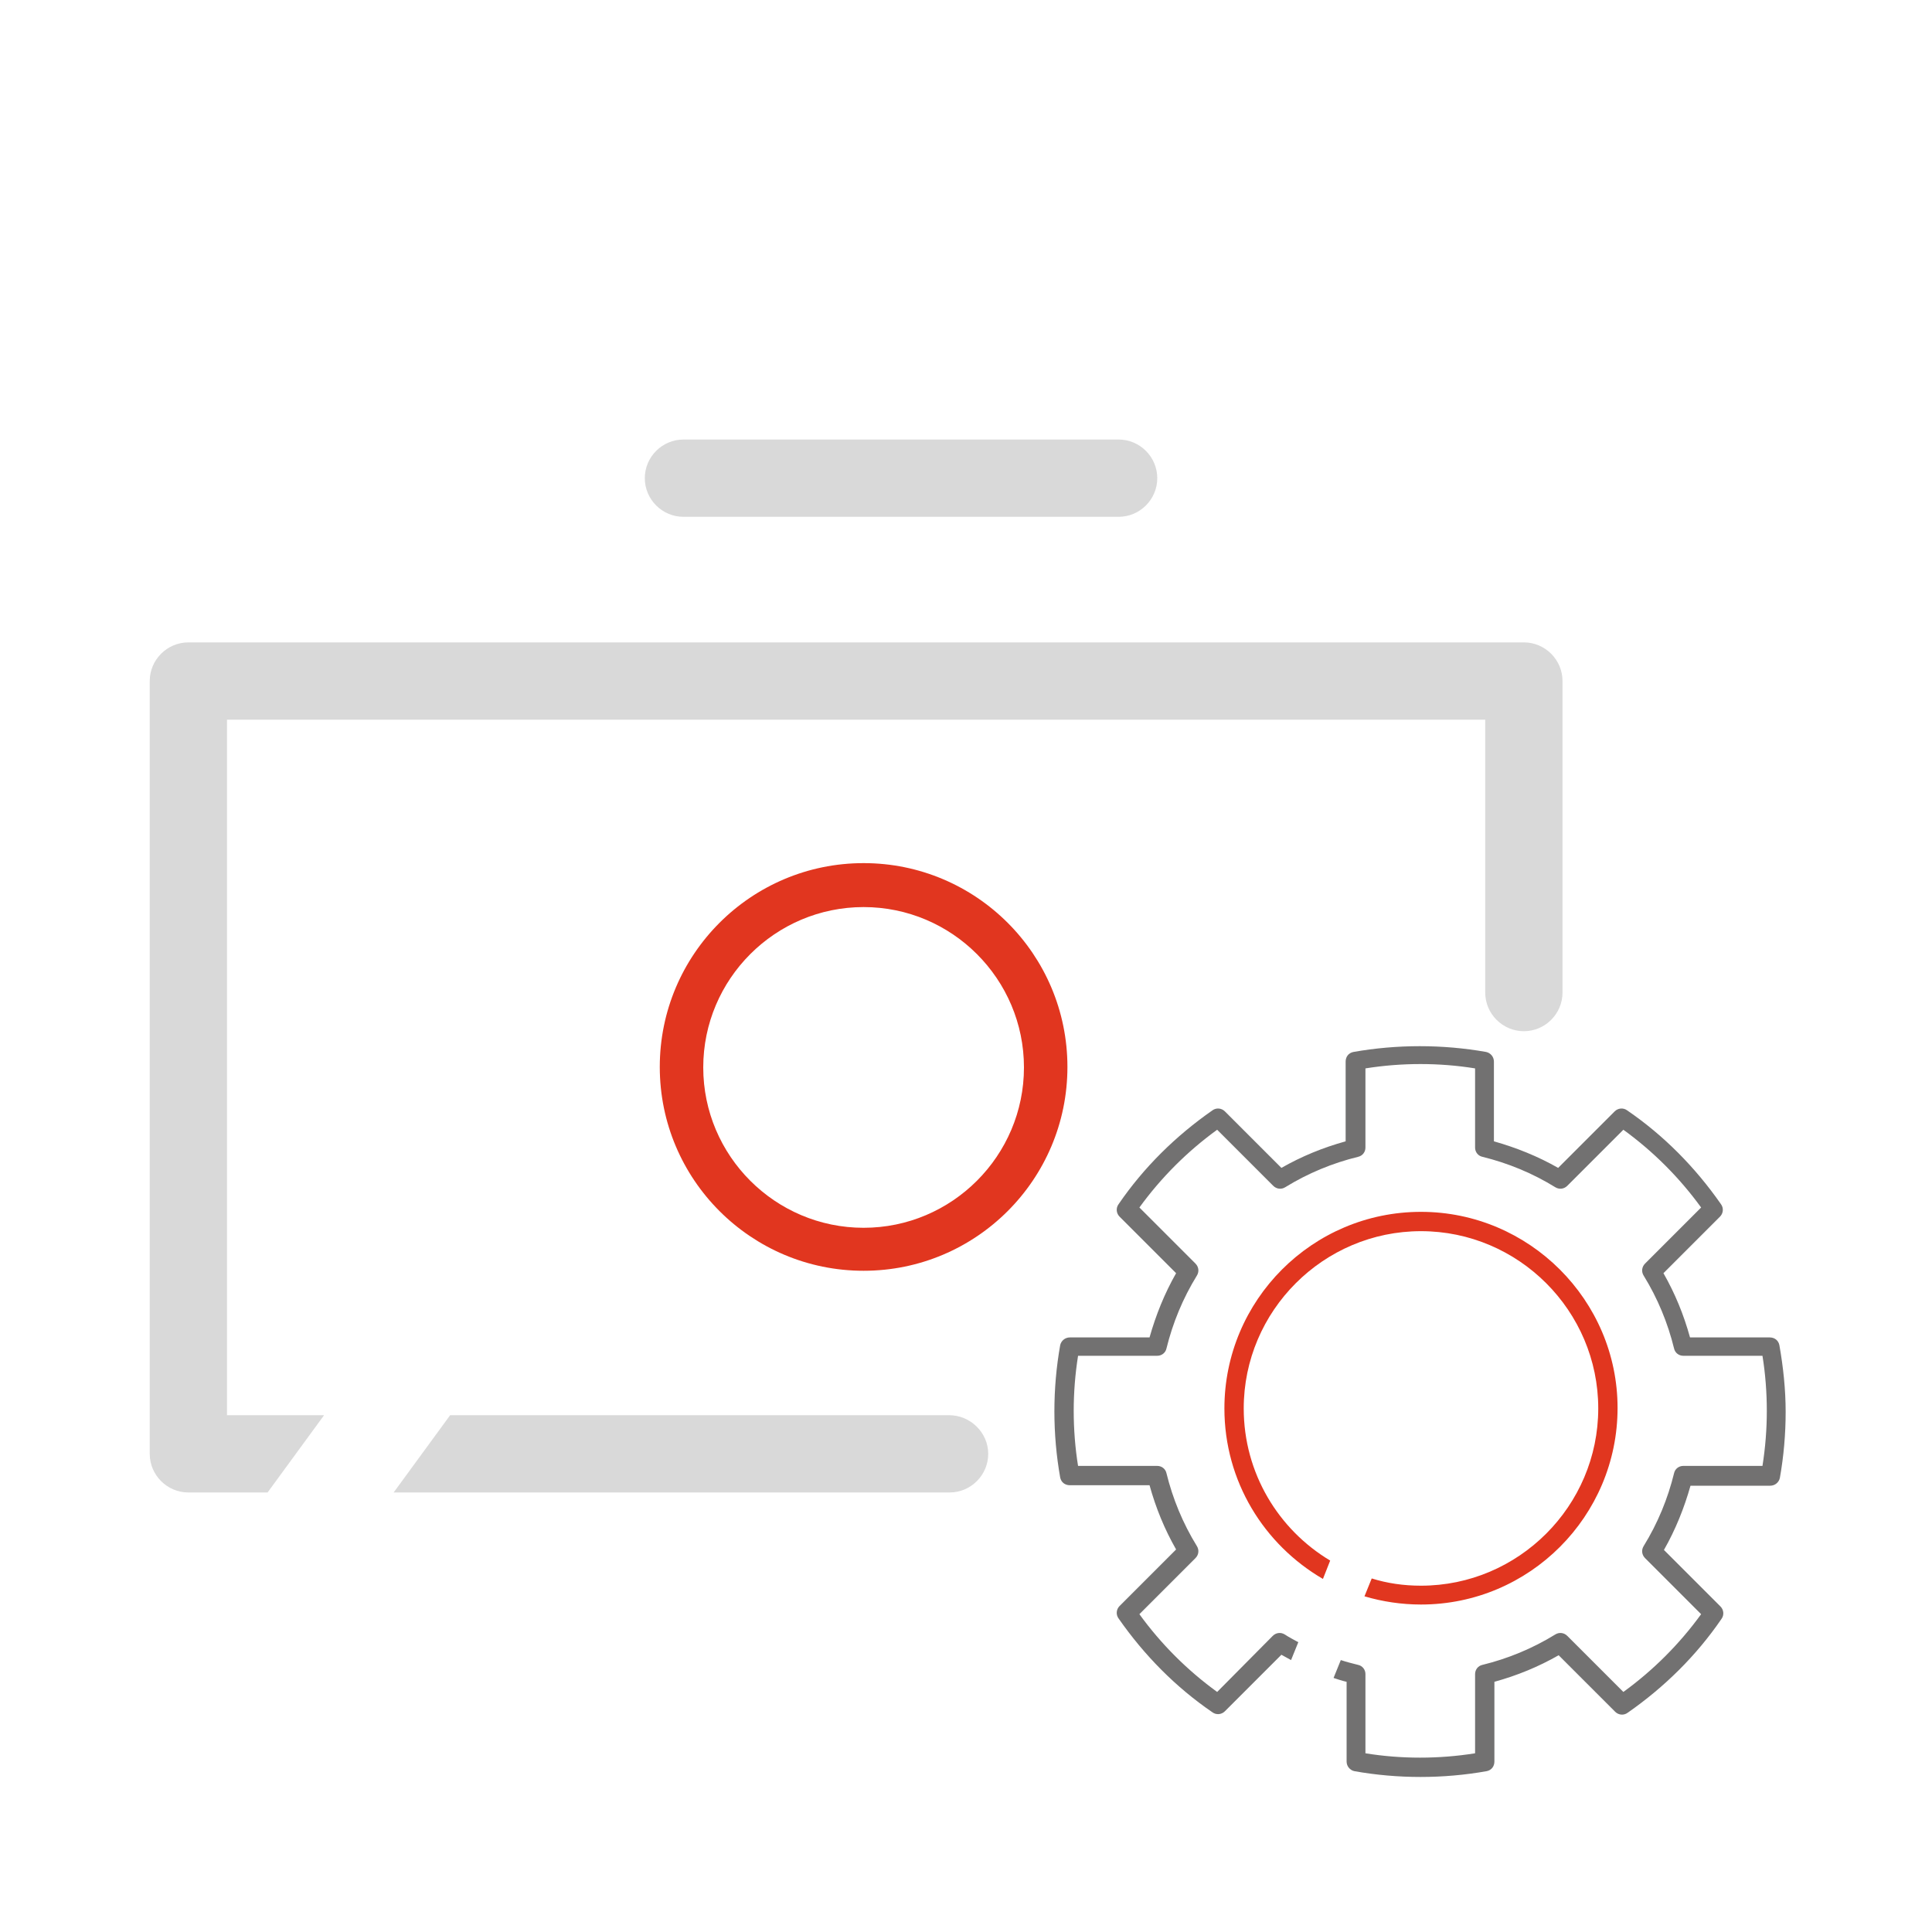 <?xml version="1.0" encoding="utf-8"?>
<!-- Generator: Adobe Illustrator 22.0.1, SVG Export Plug-In . SVG Version: 6.00 Build 0)  -->
<svg version="1.1" id="레이어_1" xmlns="http://www.w3.org/2000/svg" xmlns:xlink="http://www.w3.org/1999/xlink" x="0px"
	 y="0px" viewBox="0 0 400 400" style="enable-background:new 0 0 400 400;" xml:space="preserve">
<style type="text/css">
	.st0{fill:#D9D9D9;}
	.st1{fill:#E1361F;}
	.st2{fill:#727171;}
</style>
<path class="st2" d="M368.4,278.5c-0.2-1-1-1.6-2-1.6h-16.5c-1.3-4.7-3.1-9.1-5.5-13.3l11.7-11.7c0.7-0.7,0.8-1.8,0.2-2.6
	c-5.3-7.6-11.8-14.2-19.4-19.4c-0.8-0.6-1.9-0.5-2.6,0.2l-11.7,11.7c-4.2-2.4-8.7-4.2-13.3-5.5v-16.5c0-1-0.7-1.8-1.6-2
	c-9-1.6-18.5-1.6-27.5,0c-1,0.2-1.6,1-1.6,2v16.5c-4.7,1.3-9.1,3.1-13.3,5.5l-11.7-11.7c-0.7-0.7-1.8-0.8-2.6-0.2
	c-7.6,5.3-14.2,11.8-19.4,19.4c-0.6,0.8-0.5,1.9,0.2,2.6l11.7,11.7c-2.4,4.2-4.2,8.7-5.5,13.3h-16.5c-1,0-1.8,0.7-2,1.6
	c-0.8,4.5-1.2,9.1-1.2,13.7s0.4,9.2,1.2,13.7c0.2,1,1,1.6,2,1.6H238c1.3,4.7,3.1,9.1,5.5,13.3l-11.7,11.7c-0.7,0.7-0.8,1.8-0.2,2.6
	c5.3,7.6,11.8,14.2,19.4,19.4c0.8,0.6,1.9,0.5,2.6-0.2l11.7-11.7c0.7,0.4,1.3,0.7,2,1.1l1.5-3.7c-0.9-0.5-1.9-1-2.8-1.6
	c-0.8-0.5-1.8-0.4-2.5,0.3L252,350.3c-6.2-4.5-11.6-9.9-16.1-16.1l11.6-11.6c0.7-0.7,0.8-1.7,0.3-2.5c-2.9-4.7-5-9.8-6.3-15.1
	c-0.2-0.9-1-1.5-1.9-1.5h-16.4c-0.6-3.7-0.9-7.6-0.9-11.4s0.3-7.6,0.9-11.4h16.4c0.9,0,1.7-0.6,1.9-1.5c1.3-5.3,3.4-10.4,6.3-15.1
	c0.5-0.8,0.4-1.8-0.3-2.5l-11.6-11.6c4.5-6.2,9.9-11.6,16.1-16.1l11.6,11.6c0.7,0.7,1.7,0.8,2.5,0.3c4.7-2.9,9.8-5,15.1-6.3
	c0.9-0.2,1.5-1,1.5-1.9v-16.4c7.5-1.2,15.3-1.2,22.7,0v16.4c0,0.9,0.6,1.7,1.5,1.9c5.3,1.3,10.4,3.4,15.1,6.3
	c0.8,0.5,1.8,0.4,2.5-0.3l11.6-11.6c6.2,4.5,11.6,9.9,16.1,16.1l-11.6,11.6c-0.7,0.7-0.8,1.7-0.3,2.5c2.9,4.7,5,9.8,6.3,15.1
	c0.2,0.9,1,1.5,1.9,1.5h16.4c0.6,3.7,0.9,7.6,0.9,11.4s-0.3,7.6-0.9,11.4h-16.4c-0.9,0-1.7,0.6-1.9,1.5c-1.3,5.3-3.4,10.4-6.3,15.1
	c-0.5,0.8-0.4,1.8,0.3,2.5l11.6,11.6c-4.5,6.2-9.9,11.6-16.1,16.1l-11.6-11.6c-0.7-0.7-1.7-0.8-2.5-0.3c-4.7,2.9-9.8,5-15.1,6.3
	c-0.9,0.2-1.5,1-1.5,1.9V363c-7.5,1.2-15.3,1.2-22.7,0v-16.4c0-0.9-0.6-1.7-1.5-1.9c-1.2-0.3-2.4-0.6-3.6-1l-1.5,3.7
	c0.9,0.3,1.8,0.6,2.7,0.8v16.5c0,1,0.7,1.8,1.6,2c4.5,0.8,9.1,1.2,13.7,1.2c4.6,0,9.2-0.4,13.7-1.2c1-0.2,1.6-1,1.6-2v-16.5
	c4.7-1.3,9.1-3.1,13.3-5.5l11.7,11.7c0.7,0.7,1.8,0.8,2.6,0.2c7.6-5.3,14.2-11.8,19.4-19.4c0.6-0.8,0.5-1.9-0.2-2.6l-11.7-11.7
	c2.4-4.2,4.2-8.7,5.5-13.3h16.5c1,0,1.8-0.7,2-1.6c0.8-4.5,1.2-9.1,1.2-13.7S369.2,283,368.4,278.5z"/>
<path class="st1" d="M294.2,250.9c-22.5,0-40.7,18.3-40.7,40.7c0,15.1,8.2,28.2,20.4,35.3l1.5-3.8c-10.7-6.4-17.9-18.1-17.9-31.5
	c0-20.2,16.5-36.7,36.7-36.7c20.2,0,36.7,16.5,36.7,36.7c0,20.2-16.5,36.7-36.7,36.7c-3.6,0-7-0.5-10.2-1.5l-1.5,3.7
	c3.7,1.1,7.7,1.7,11.7,1.7c22.5,0,40.7-18.3,40.7-40.7C334.9,269.2,316.6,250.9,294.2,250.9z"/>
<path class="st0" d="M231.6,107h-90.1c-4.4,0-8-3.6-8-8s3.6-8,8-8h90.1c4.4,0,8,3.6,8,8S236,107,231.6,107z"/>
<path class="st1" d="M178.8,263.1c-23.3,0-42.2-18.9-42.2-42.2c0-23.3,18.9-42.2,42.2-42.2c23.3,0,42.2,18.9,42.2,42.2
	C221,244.2,202.1,263.1,178.8,263.1z M178.8,187.8c-18.3,0-33.2,14.9-33.2,33.2c0,18.3,14.9,33.2,33.2,33.2
	c18.3,0,33.2-14.9,33.2-33.2C212,202.7,197.1,187.8,178.8,187.8z"/>
<g>
	<path class="st0" d="M196.5,293H93.2l-11.7,16h115.1c4.4,0,8-3.6,8-8S200.9,293,196.5,293z"/>
	<path class="st0" d="M315.5,133H39c-4.4,0-8,3.6-8,8v160c0,4.4,3.6,8,8,8h16.4l11.7-16H47V149h260.5v56.5c0,4.4,3.6,8,8,8
		s8-3.6,8-8V141C323.5,136.6,319.9,133,315.5,133z"/>
</g>
</svg>
